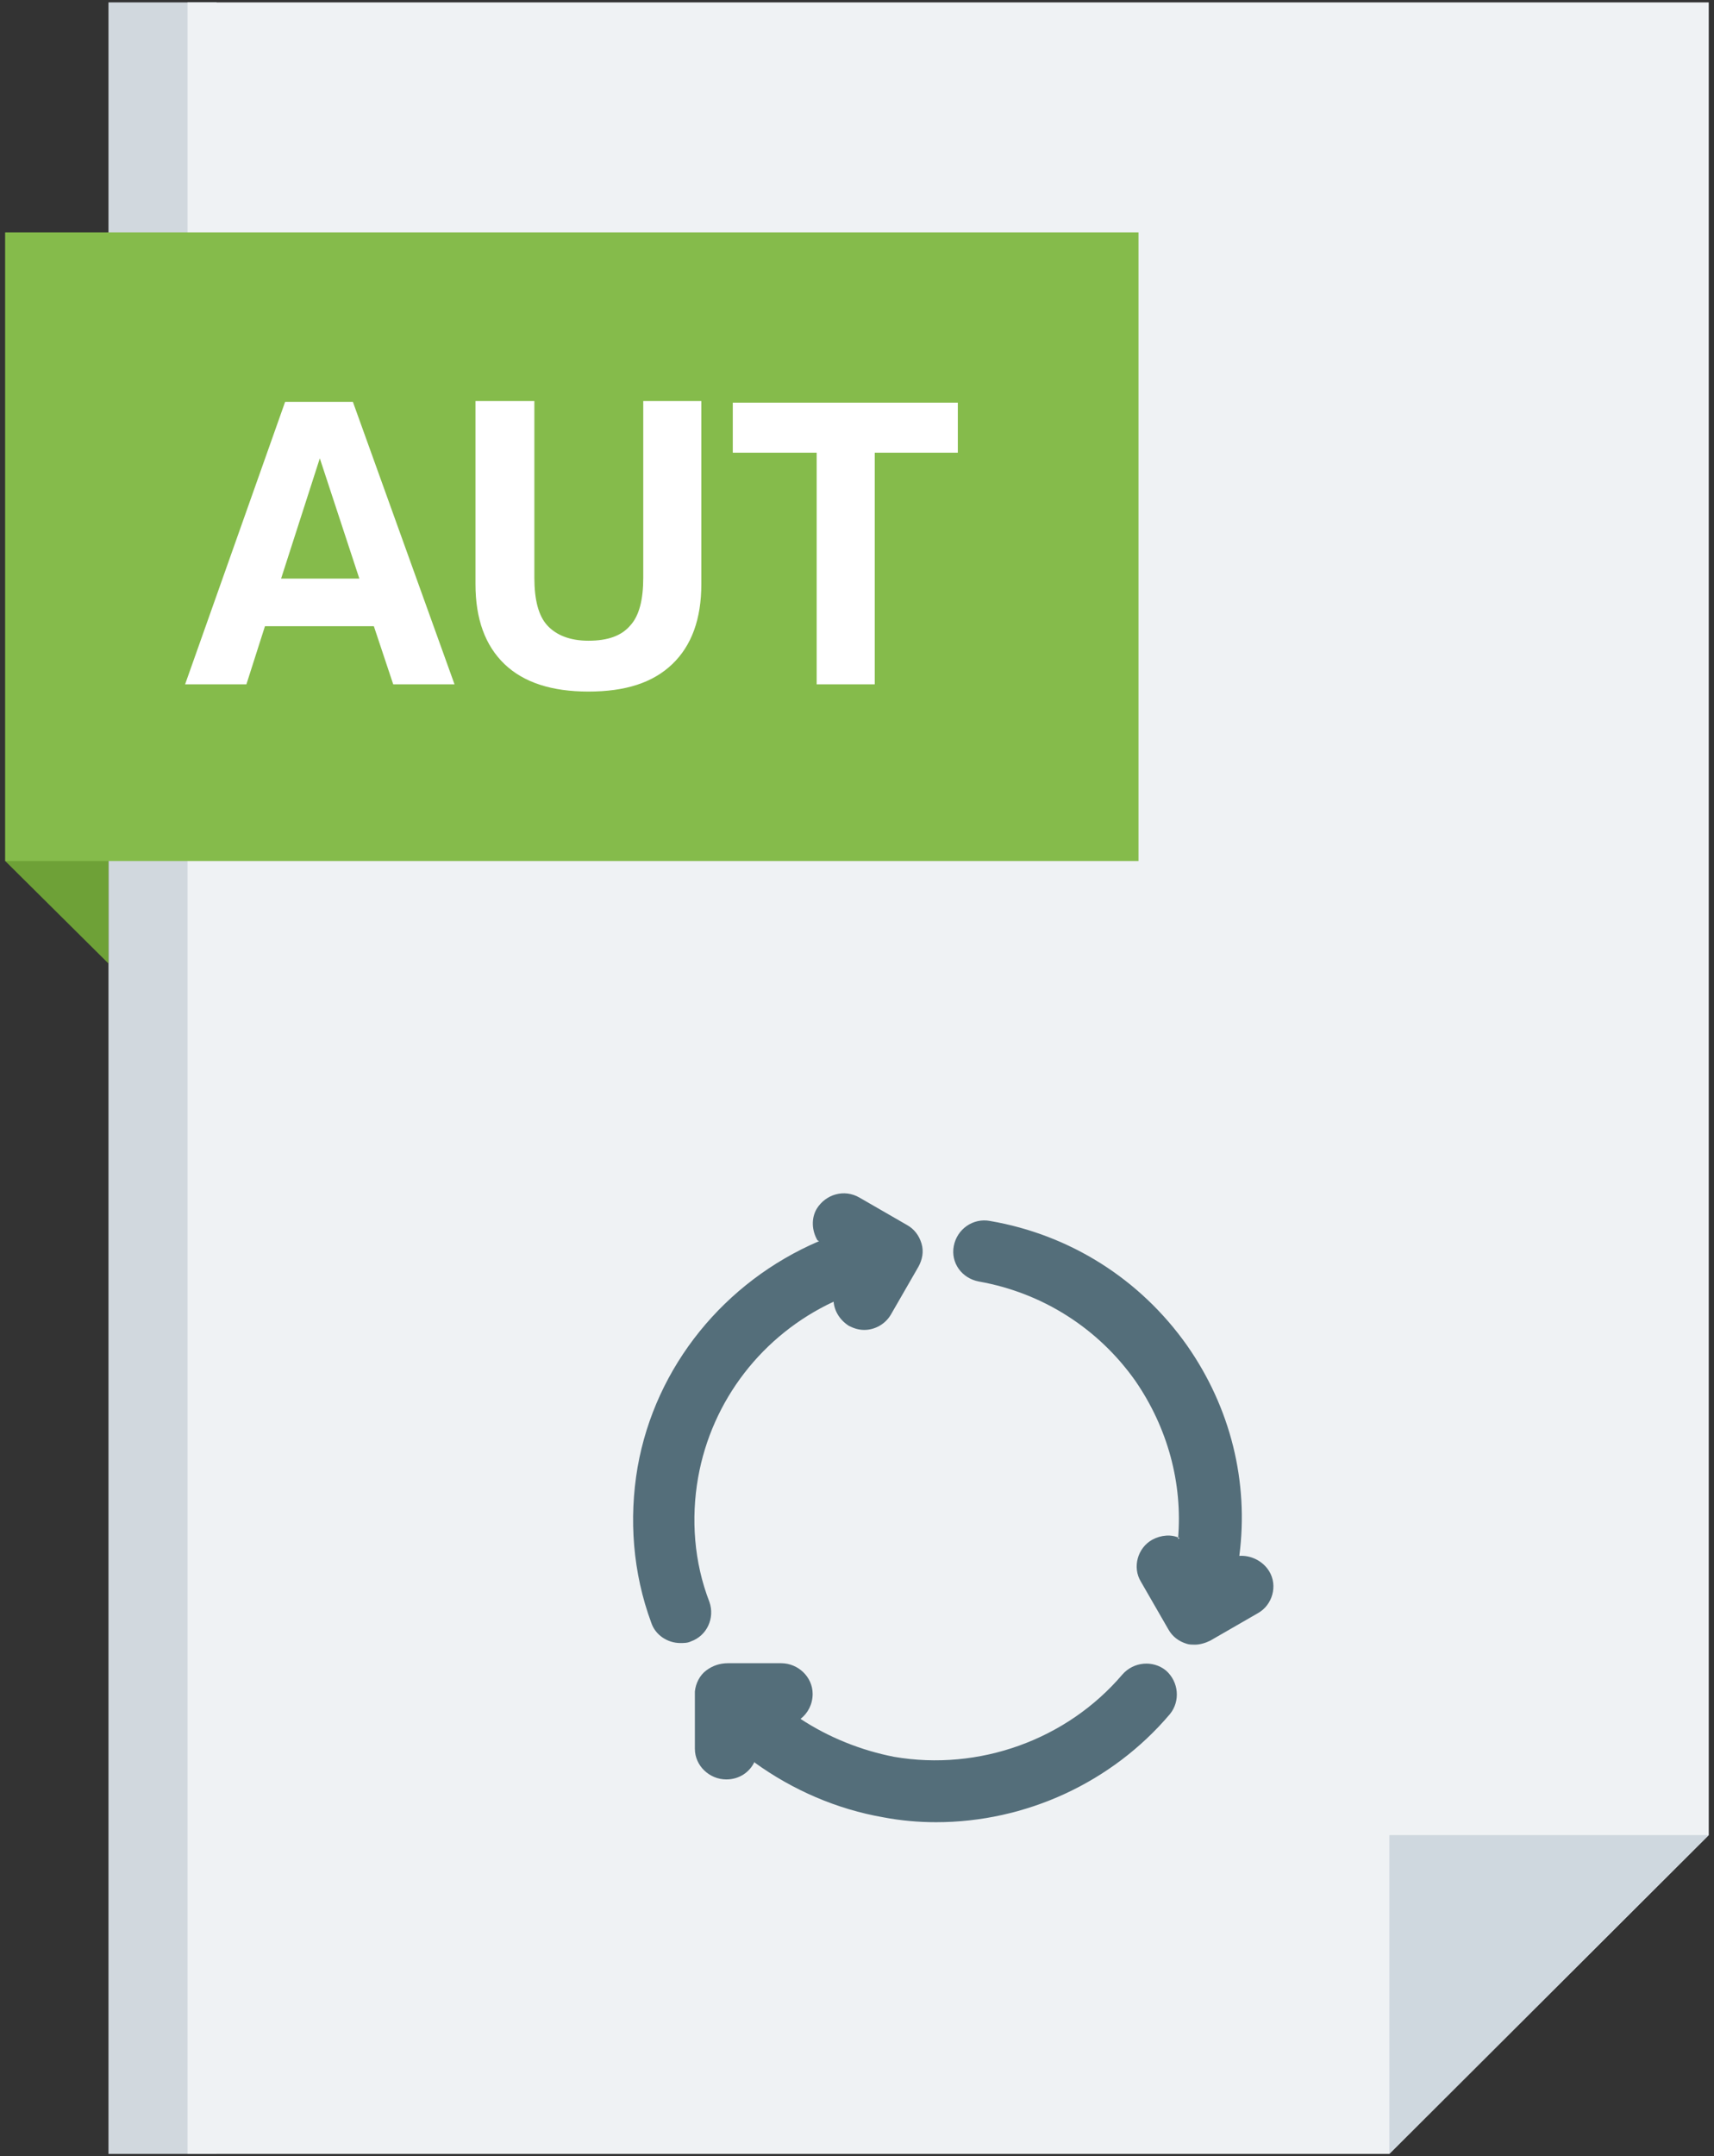 <svg width="272" height="342" viewBox="0 0 272 342" fill="none" xmlns="http://www.w3.org/2000/svg">
<rect x="0" y="0" width="272" height="342" fill="#333333" stroke="none"/>
<path d="M34.368 341.624H17.216V0.376H34.368V341.624Z" fill="#D1D8DE"/>
<path d="M220.48 341.624H29.76V0.376H271.168V291.064L220.48 341.624Z" fill="#EFF2F4"/>
<path d="M0.832 136.568V36.856L17.216 52.984V152.824L0.832 136.568Z" fill="#6EA137"/>
<path d="M220.48 291.064H271.168L220.48 341.624V291.064Z" fill="#CFD8DF"/>
<path d="M0.832 136.568V36.856H180.672V136.568H0.832Z" fill="#85BB4B"/>
<path d="M50.752 72.696L44.608 91.768H57.024L50.752 72.696ZM45.376 63.736H56L72.128 108.536H62.4L59.328 99.32H42.048L39.104 108.536H29.376L45.248 63.736H45.376ZM75.456 63.608H84.8V91.64C84.8 95.096 85.44 97.656 86.848 99.192C88.256 100.728 90.432 101.624 93.376 101.624C96.448 101.624 98.624 100.856 100.032 99.192C101.44 97.656 102.08 95.096 102.08 91.64V63.608H111.296V92.664C111.296 98.168 109.76 102.392 106.688 105.336C103.616 108.28 99.264 109.688 93.376 109.688C87.616 109.688 83.136 108.28 80.064 105.336C76.992 102.392 75.456 98.168 75.456 92.664V63.608ZM129.6 108.536V71.8H116.288V63.864H152V71.8H138.816V108.536H129.6Z" fill="white"/>
<path fill-rule="evenodd" clip-rule="evenodd" d="M129.728 196.728C128.832 195.192 128.704 193.272 129.6 191.736C131.008 189.432 133.952 188.536 136.384 189.944L143.936 194.296C145.088 194.936 145.856 195.96 146.24 197.24C146.624 198.52 146.368 199.8 145.728 200.952L141.376 208.504C140.48 210.04 138.816 210.936 137.152 210.936C136.256 210.936 135.488 210.68 134.72 210.296C133.312 209.4 132.416 207.992 132.288 206.456C121.024 211.704 112.96 222.072 110.784 234.36C109.632 240.888 110.144 247.8 112.576 254.072C113.472 256.632 112.192 259.448 109.632 260.344C109.12 260.6 108.48 260.6 107.968 260.6C105.92 260.6 104 259.32 103.36 257.4C100.416 249.464 99.776 240.888 101.184 232.696C104 216.696 115.008 203.256 129.984 196.856L129.728 196.728ZM119.744 279.416C118.976 281.08 117.312 282.232 115.264 282.232C112.576 282.232 110.272 280.056 110.272 277.368V268.664V268.536C110.272 268.408 110.272 268.408 110.272 268.28C110.4 267 111.04 265.72 112.064 264.952C113.088 264.184 114.24 263.8 115.52 263.8H123.968C126.656 263.8 128.96 265.976 128.96 268.664C128.96 270.328 128.192 271.736 127.04 272.632C131.52 275.576 136.64 277.624 141.888 278.648C155.328 280.952 169.28 275.96 178.112 265.592C179.904 263.544 182.976 263.288 185.024 264.952C187.072 266.744 187.328 269.816 185.664 271.864C176.448 282.744 162.752 289.016 148.544 289.016C145.728 289.016 142.912 288.76 140.224 288.248C132.8 286.968 125.76 283.896 119.744 279.544V279.416ZM186.944 244.088C187.712 235.256 185.28 226.424 180.16 219C174.272 210.68 165.44 205.048 155.328 203.256C152.64 202.744 150.848 200.312 151.36 197.624C151.872 194.936 154.432 193.144 157.12 193.656C169.792 195.832 180.928 202.872 188.352 213.368C195.264 223.224 198.208 235 196.672 246.776C198.464 246.648 200.384 247.544 201.408 249.208C202.816 251.512 201.92 254.584 199.616 255.864L192.064 260.216C191.296 260.6 190.4 260.856 189.632 260.856C189.248 260.856 188.736 260.856 188.352 260.728C187.072 260.344 186.048 259.576 185.408 258.424L181.056 250.872C179.648 248.568 180.544 245.496 182.848 244.216C184.256 243.448 185.92 243.32 187.2 243.96L186.944 244.088Z" fill="#546E7A"/>
</svg>
